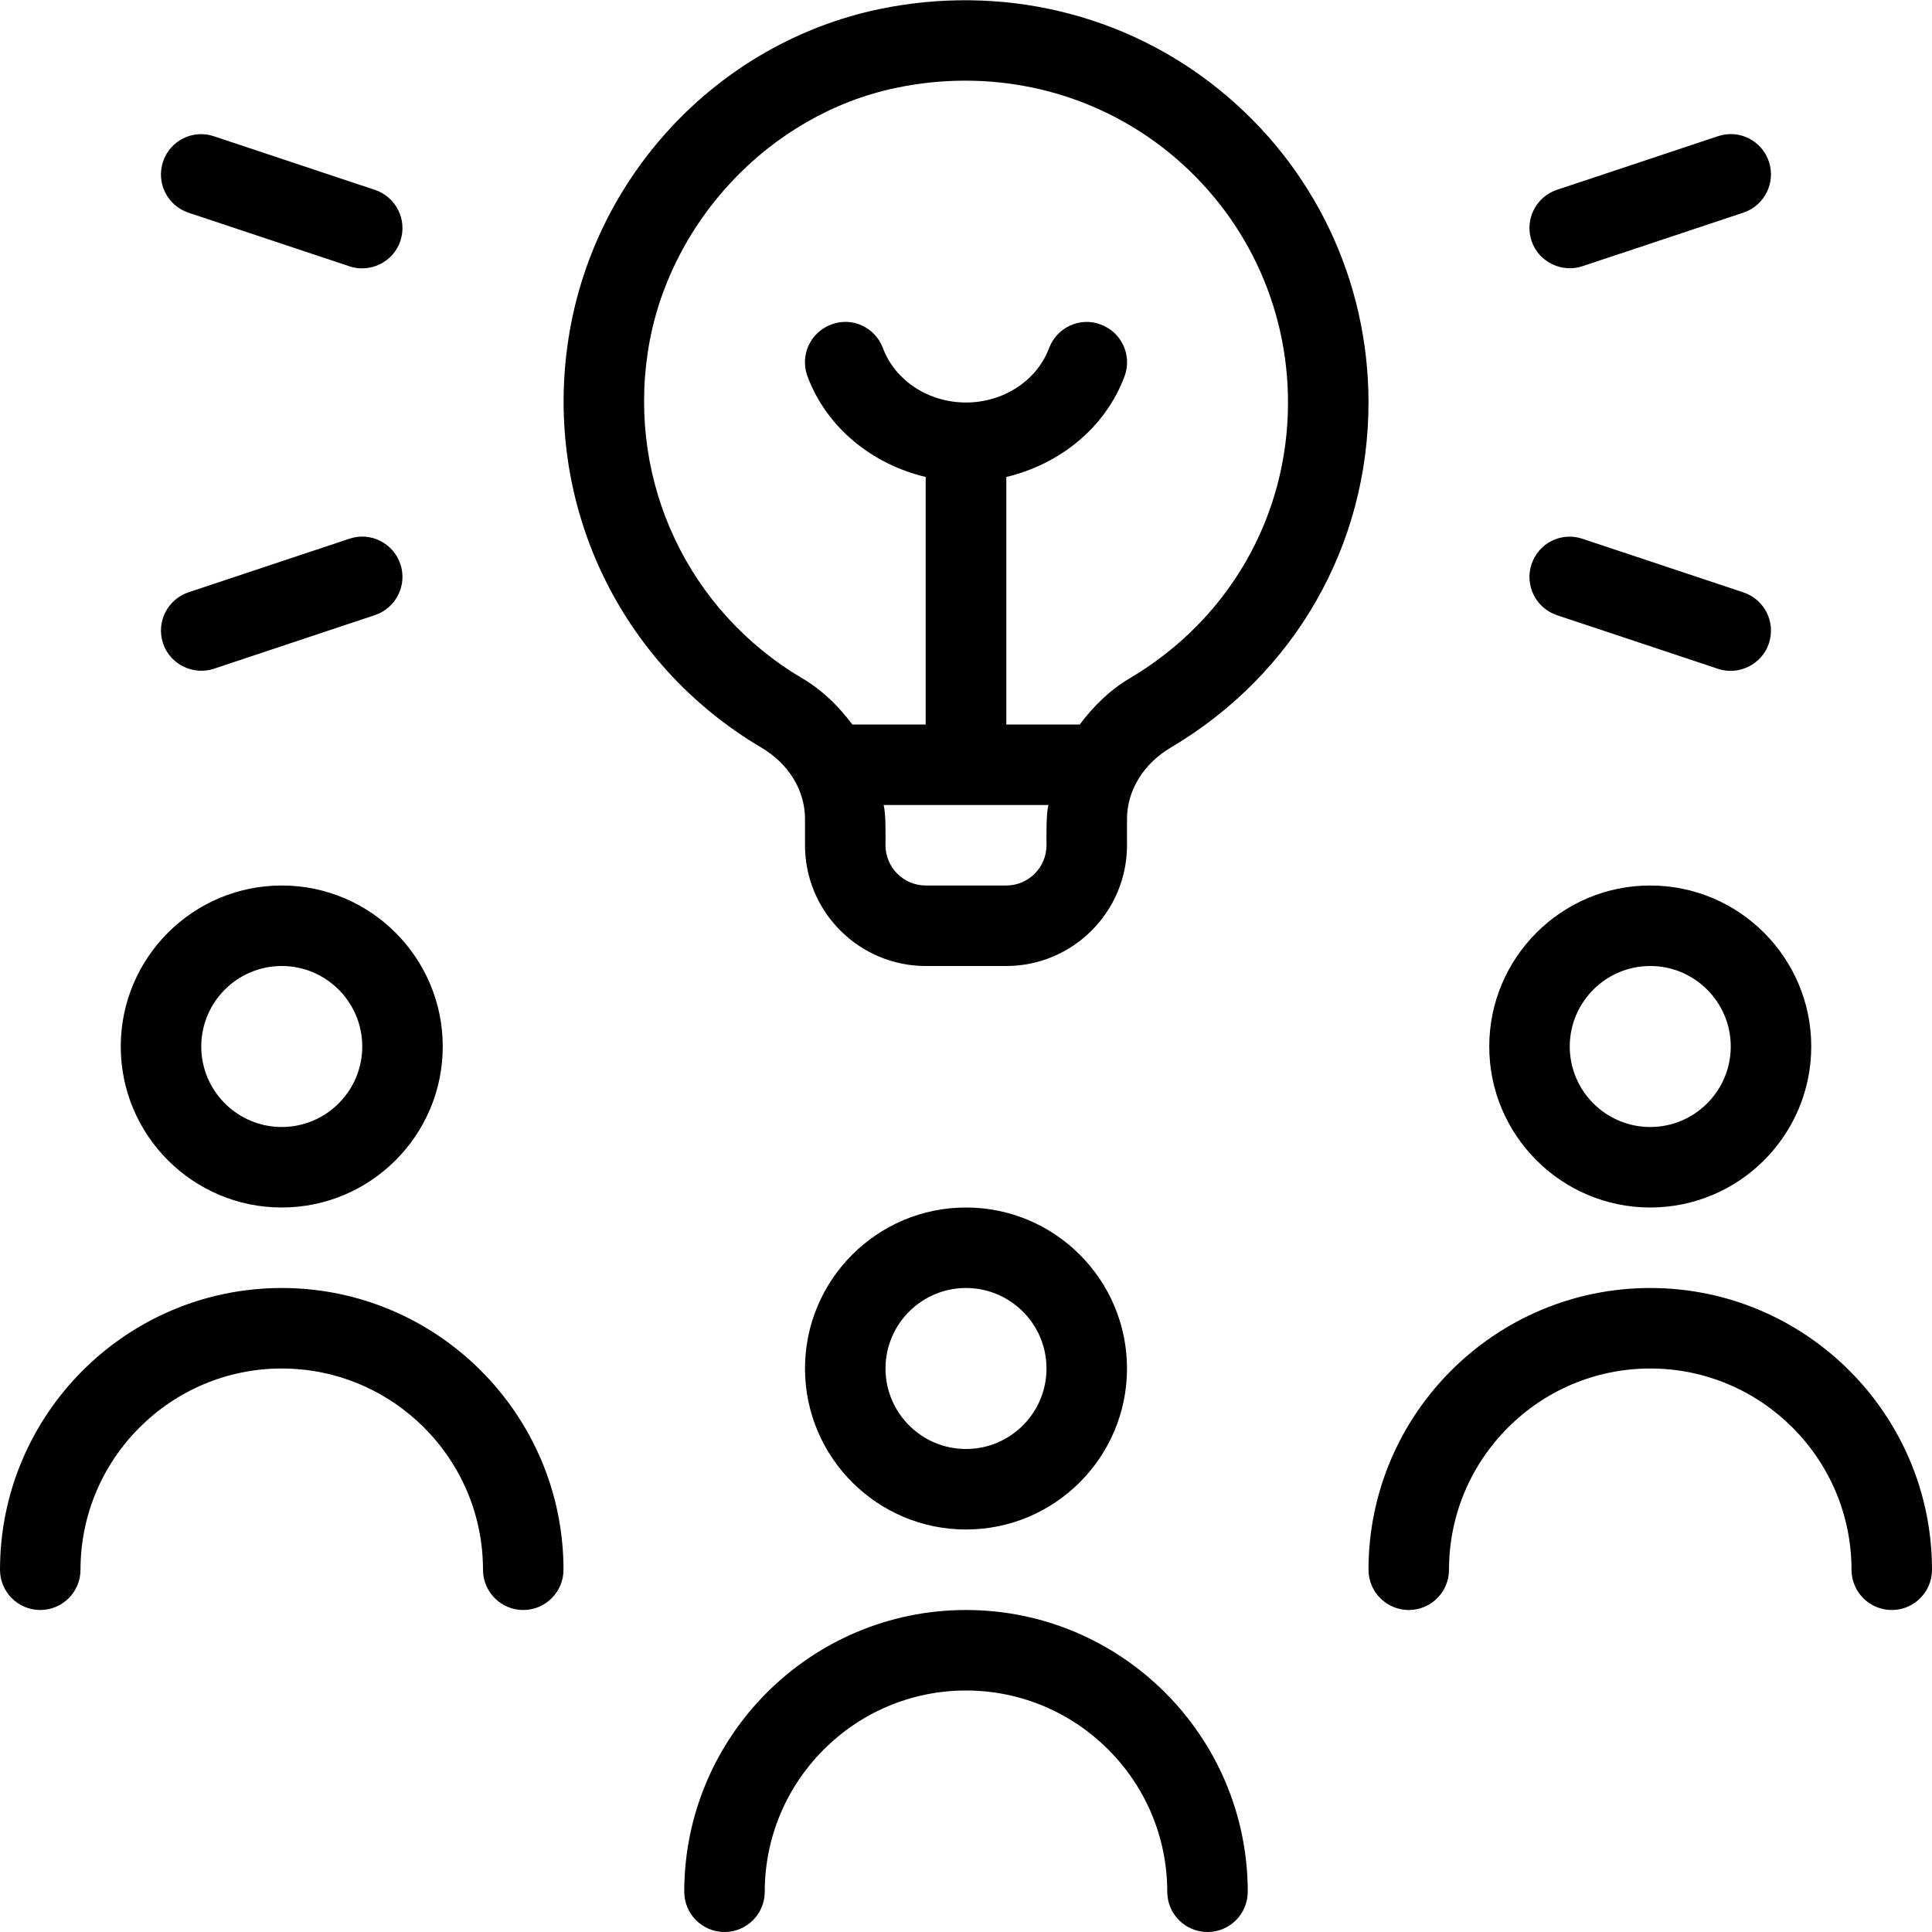 <svg id="Layer_1" viewBox="0 0 24 24" xmlns="http://www.w3.org/2000/svg" data-name="Layer 1"><path d="m20.5 15c1.103 0 2-.897 2-2s-.897-2-2-2-2 .897-2 2 .897 2 2 2zm0-3c.551 0 1 .448 1 1s-.449 1-1 1-1-.448-1-1 .449-1 1-1zm-17 3c1.103 0 2-.897 2-2s-.897-2-2-2-2 .897-2 2 .897 2 2 2zm0-3c.551 0 1 .448 1 1s-.449 1-1 1-1-.448-1-1 .449-1 1-1zm10.5 5c0-1.103-.897-2-2-2s-2 .897-2 2 .897 2 2 2 2-.897 2-2zm-3 0c0-.552.449-1 1-1s1 .448 1 1-.449 1-1 1-1-.448-1-1zm8.025-14.009c-.087-.263.055-.545.316-.633l2-.666c.265-.089.546.055.633.316.087.263-.055.545-.316.633l-2 .666c-.255.086-.546-.052-.633-.316zm0 4.018c.087-.262.368-.405.633-.316l2 .666c.262.088.403.37.316.633-.087.264-.378.403-.633.316l-2-.666c-.262-.088-.403-.37-.316-.633zm-17-5c.087-.262.369-.405.633-.316l2 .666c.262.088.403.37.316.633-.087.264-.378.403-.633.316l-2-.666c-.262-.088-.403-.37-.316-.633zm0 5.982c-.087-.263.055-.545.316-.633l2-.666c.263-.089.545.055.633.316.087.263-.055.545-.316.633l-2 .666c-.255.086-.546-.052-.633-.316zm21.975 11.509c0 .276-.224.5-.5.5s-.5-.224-.5-.5c0-1.379-1.122-2.5-2.5-2.5s-2.5 1.121-2.5 2.5c0 .276-.224.5-.5.5s-.5-.224-.5-.5c0-1.93 1.57-3.5 3.5-3.5s3.5 1.57 3.5 3.5zm-8.5 4c0 .276-.224.5-.5.5s-.5-.224-.5-.5c0-1.379-1.122-2.5-2.5-2.5s-2.5 1.121-2.5 2.5c0 .276-.224.5-.5.5s-.5-.224-.5-.5c0-1.93 1.57-3.5 3.5-3.5s3.5 1.57 3.5 3.5zm-8.5-4c0 .276-.224.5-.5.5s-.5-.224-.5-.5c0-1.379-1.122-2.5-2.5-2.5s-2.5 1.121-2.5 2.5c0 .276-.224.5-.5.5s-.5-.224-.5-.5c0-1.93 1.57-3.5 3.5-3.5s3.5 1.57 3.5 3.5zm8.147-18.385c-1.176-.954-2.718-1.316-4.229-1.001-1.998.421-3.548 2.07-3.858 4.104-.311 2.036.631 4.026 2.398 5.069.339.2.542.531.542.886v.327c0 .827.673 1.5 1.5 1.5h1c.827 0 1.5-.673 1.5-1.5v-.326c0-.354.204-.687.546-.889 1.537-.91 2.454-2.512 2.454-4.285 0-1.514-.675-2.931-1.853-3.885zm-2.147 9.385c0 .275-.224.5-.5.5h-1c-.276 0-.5-.225-.5-.5 0-.122.006-.384-.023-.5h2.047c-.03.115-.024.379-.024.5zm1.037-2.076c-.256.151-.457.354-.624.576h-.912v-3.075c.667-.159 1.23-.613 1.468-1.249.097-.259-.034-.547-.293-.644-.257-.1-.547.034-.644.292-.151.404-.566.676-1.032.676s-.88-.271-1.032-.676c-.097-.258-.384-.393-.644-.292-.259.097-.39.385-.293.644.239.637.801 1.09 1.468 1.249v3.075h-.911c-.166-.222-.367-.423-.622-.574-1.414-.834-2.167-2.427-1.918-4.058.244-1.598 1.509-2.945 3.076-3.275.289-.061.58-.091.867-.091.92 0 1.809.308 2.527.89.942.764 1.482 1.897 1.482 3.108 0 1.416-.734 2.696-1.963 3.424z"/></svg>